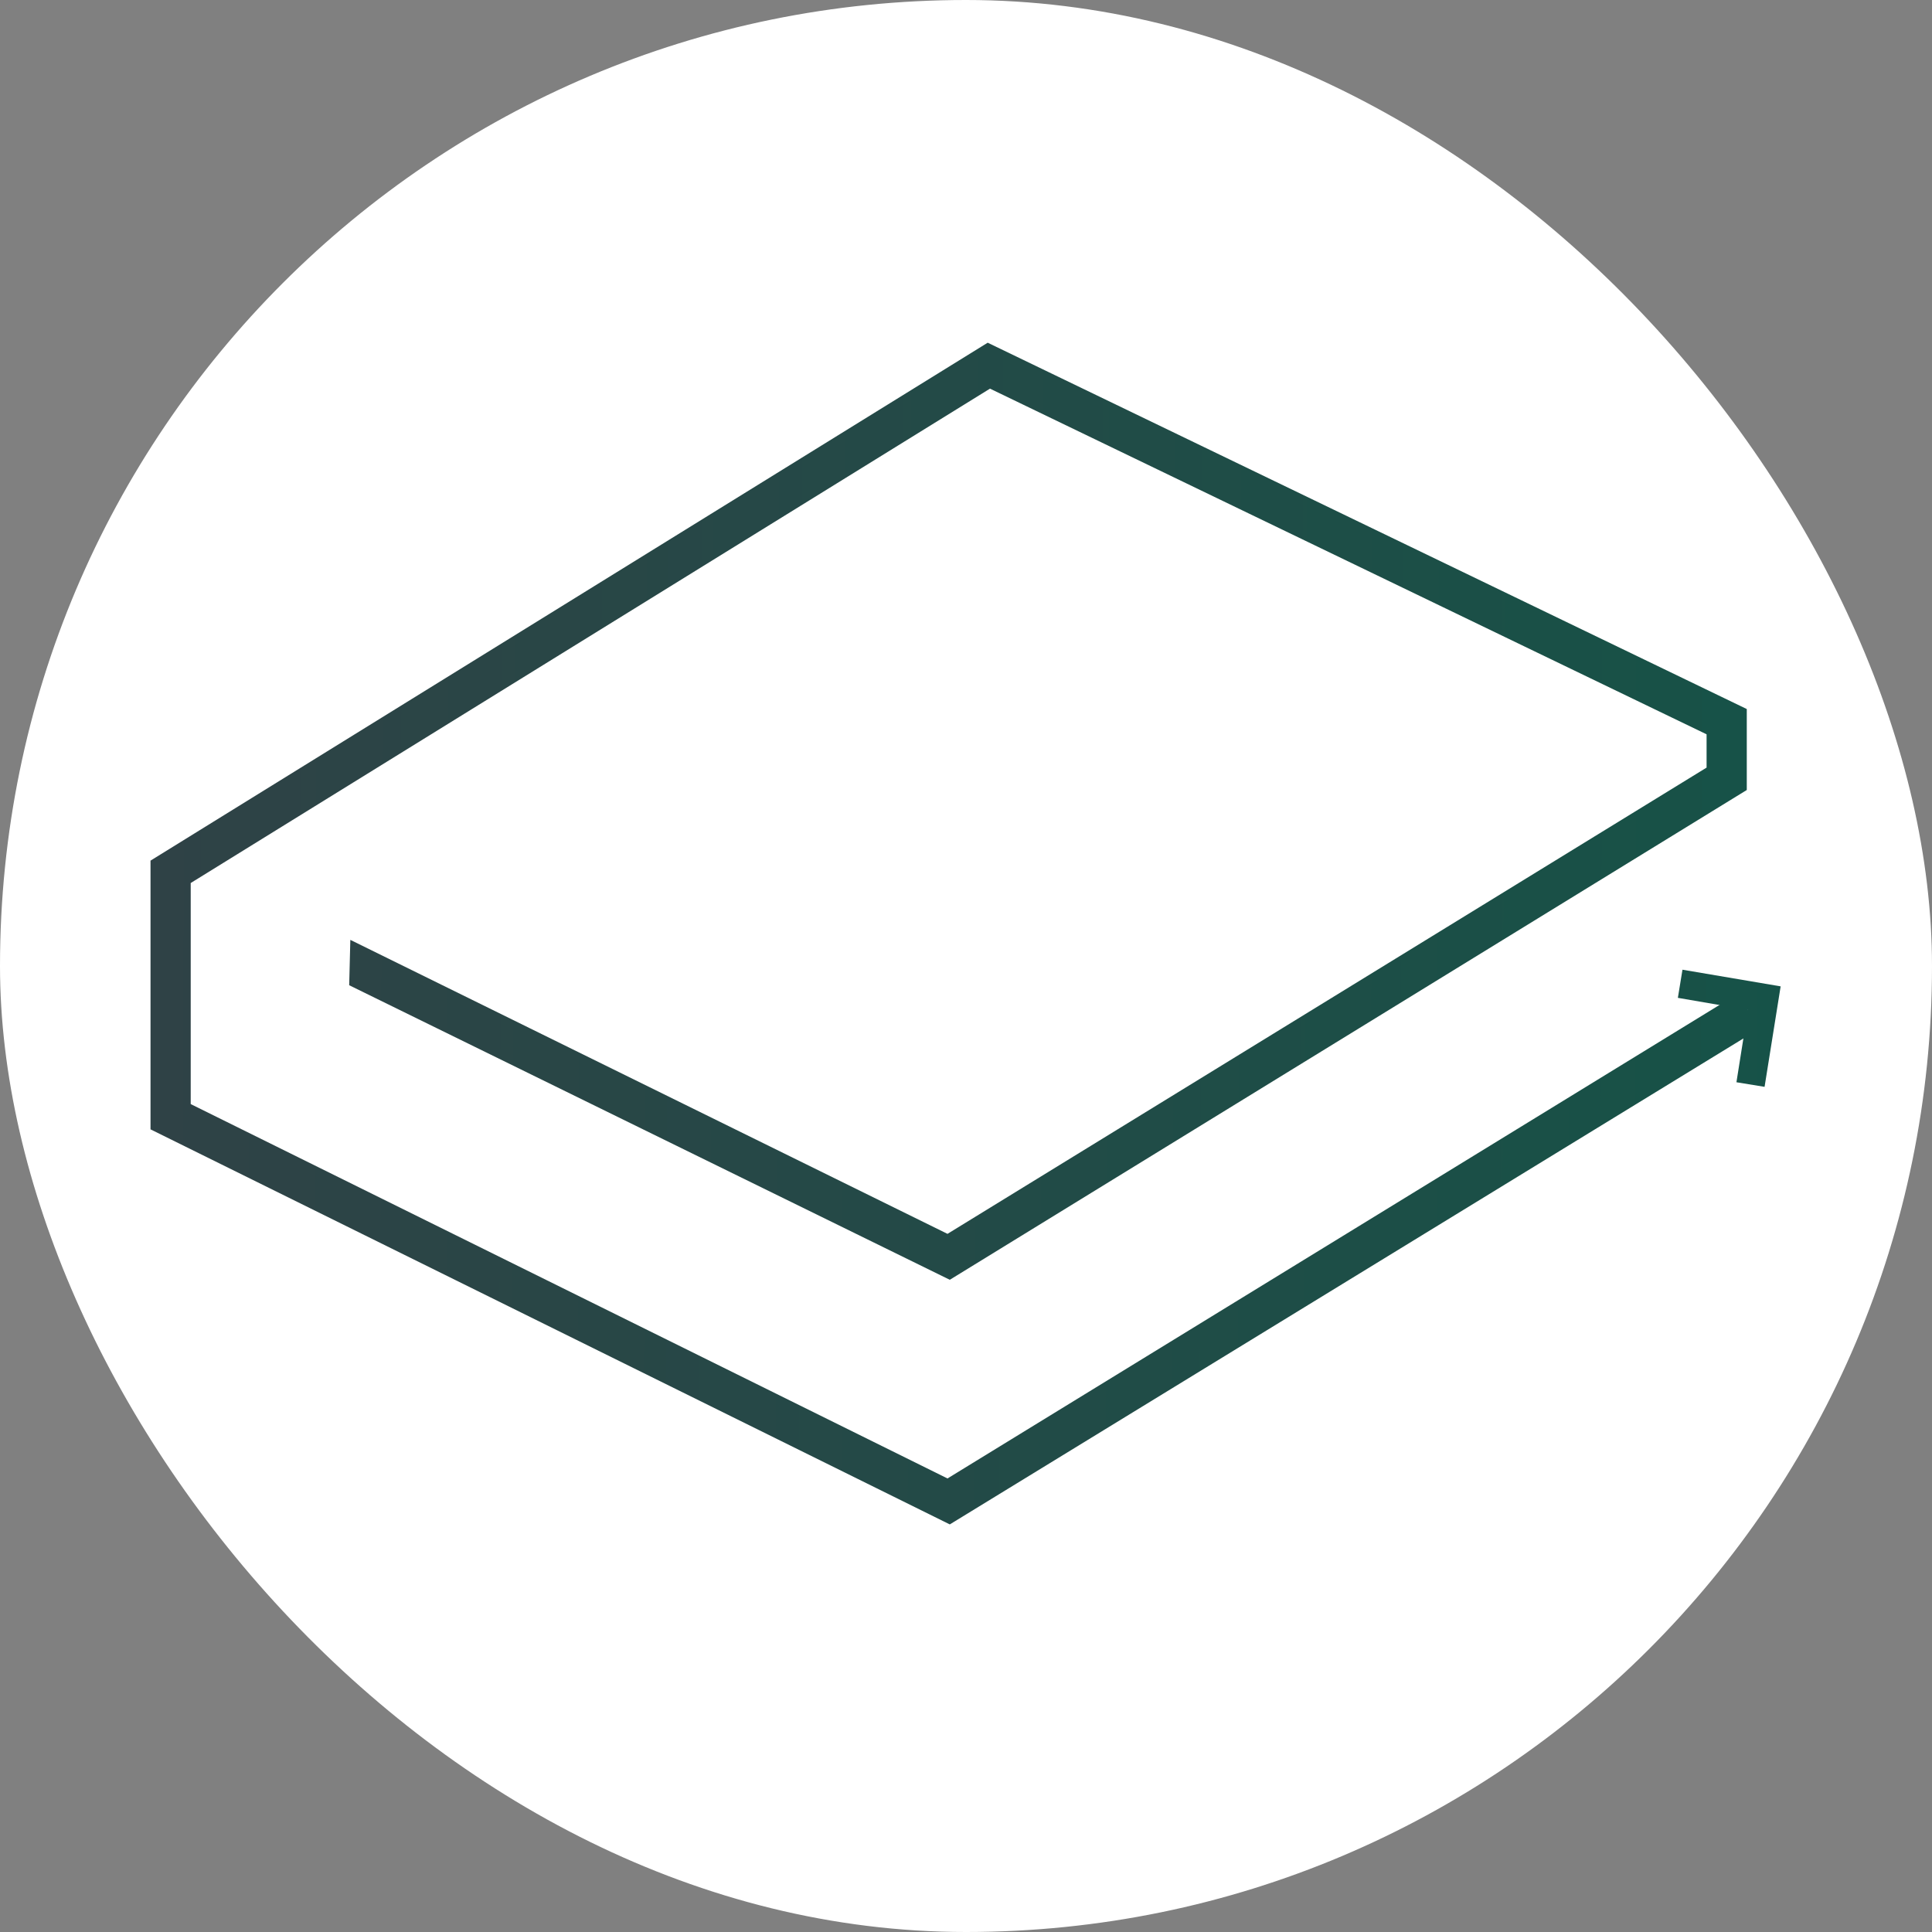 <svg width="250" height="250" viewBox="0 0 250 250" fill="none" xmlns="http://www.w3.org/2000/svg">
<rect x="0" y="0" width="250" height="250" fill="#808080" stroke="none"/>
<rect width="250" height="250" rx="125" fill="white"/>
<path d="M226.033 91.749V102.226L122.903 165.604L45.185 127.488L45.333 121.618L122.606 159.66L220.831 99.328V95.019L128.104 50.29L24.678 114.263V142.868L122.606 191.312L224.844 128.603L227.741 133.061L122.903 197.257L19.477 146.138V111.365L127.807 44.346L226.033 91.749Z" fill="url(#paint0_linear_242_94155)"/>
<path d="M224.694 140.042L226.18 130.681L217.116 129.121L217.711 125.48L230.415 127.635L228.335 140.637L224.694 140.042Z" fill="url(#paint1_linear_242_94155)"/>
<defs>
<linearGradient id="paint0_linear_242_94155" x1="420.874" y1="121.343" x2="19.478" y2="120" gradientUnits="userSpaceOnUse">
<stop stop-color="#006149"/>
<stop offset="1" stop-color="#2F4246"/>
</linearGradient>
<linearGradient id="paint1_linear_242_94155" x1="375.311" y1="133.735" x2="66.285" y2="132.702" gradientUnits="userSpaceOnUse">
<stop stop-color="#006149"/>
<stop offset="1" stop-color="#2F4246"/>
</linearGradient>
</defs>
</svg>
